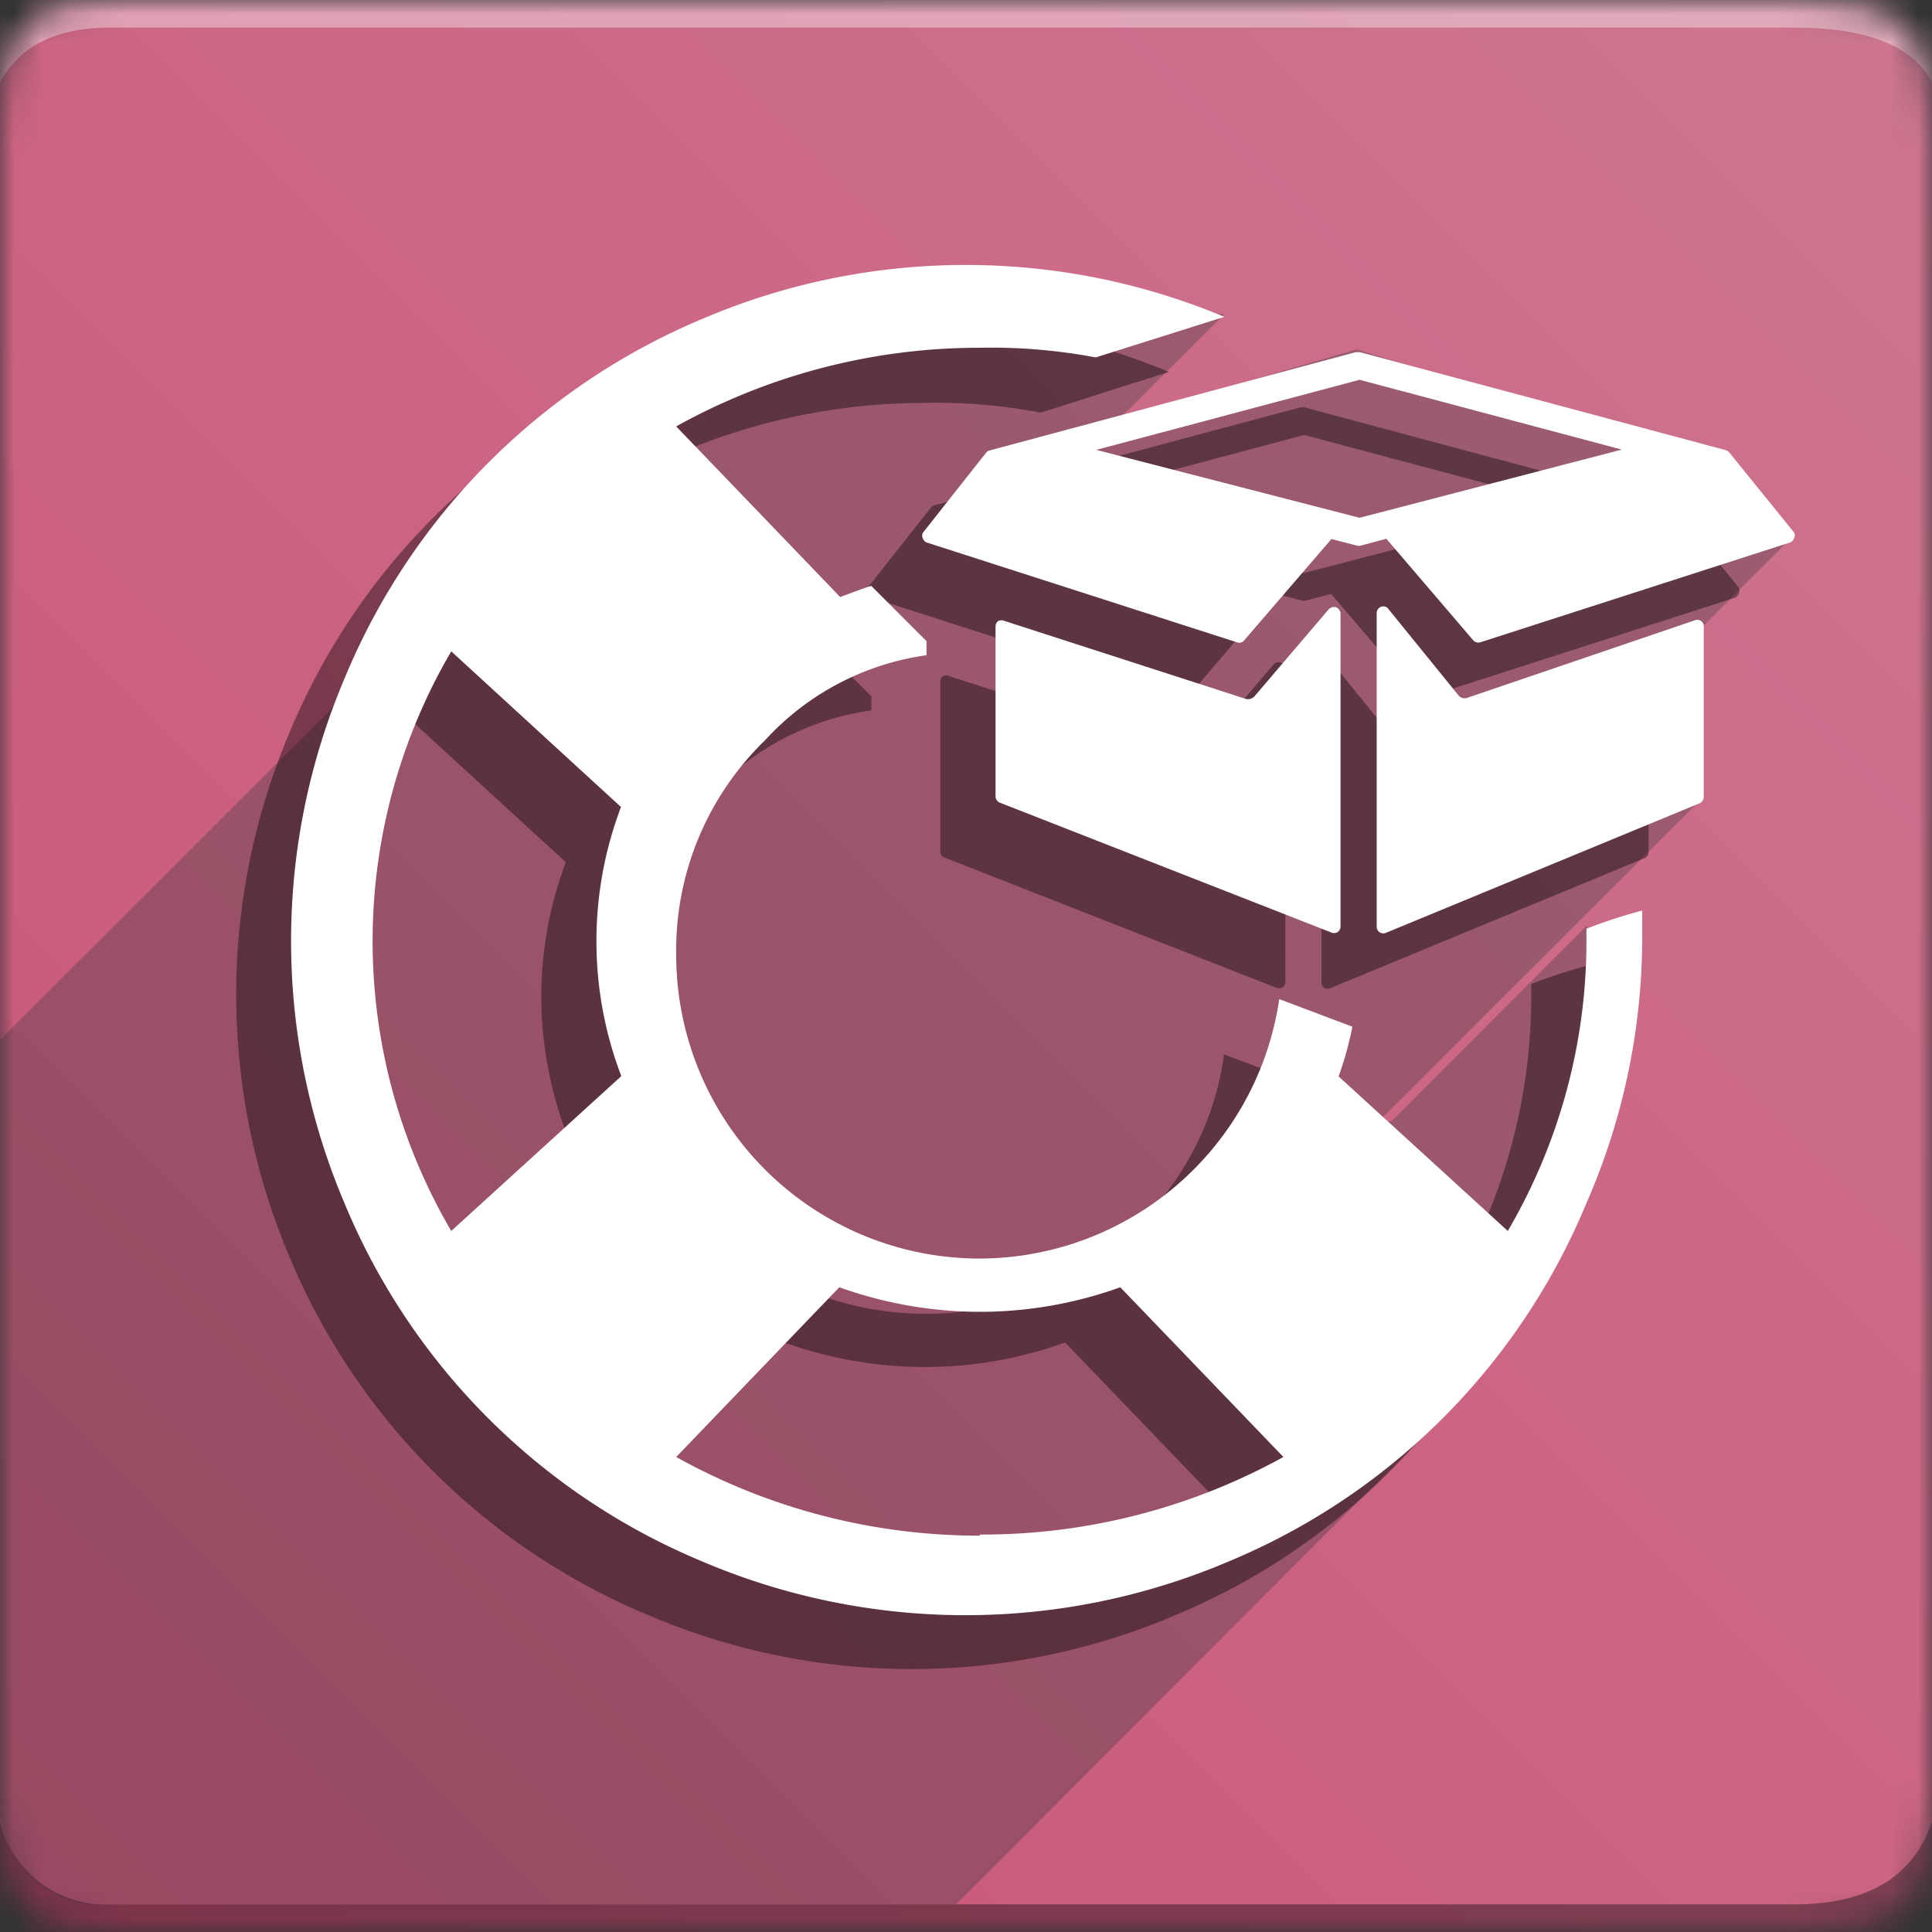 <svg id="Layer_1" data-name="Layer 1" xmlns="http://www.w3.org/2000/svg" xmlns:xlink="http://www.w3.org/1999/xlink" viewBox="0 0 70 70">
  <rect x="0" y="0" width="70" height="70" fill="#333333" stroke="none"/>
  <defs>
    <mask id="mask" x="0" y="0" width="70" height="70.03" maskUnits="userSpaceOnUse">
      <g id="b">
        <path id="a" d="M4,0H65c4,0,5,1,5,5V65c0,4-1,5-5,5H4c-3,0-4-1-4-5V5C0,1,1,0,4,0Z" fill="#fff" fill-rule="evenodd"/>
      </g>
    </mask>
    <linearGradient id="linear-gradient" x1="-1615.93" y1="568.8" x2="-1616.93" y2="567.8" gradientTransform="matrix(70, 0, 0, -70, 113184.99, 39816)" gradientUnits="userSpaceOnUse">
      <stop offset="0" stop-color="#cd7690"/>
      <stop offset="1" stop-color="#ca5377"/>
    </linearGradient>
  </defs>
  <g mask="url(#mask)">
    <g>
      <path d="M0,0H70V70H0Z" fill-rule="evenodd" fill="url(#linear-gradient)"/>
      <path d="M4,1H65c2.67,0,4.33.67,5,2V0H0V3C.67,1.7,2,1,4,1Z" fill="#fff" fill-opacity="0.38" fill-rule="evenodd"/>
      <path d="M4,69H65c2.67,0,4.33-1,5-3v4H0V66A3.92,3.92,0,0,0,4,69Z" fill-opacity="0.38" fill-rule="evenodd"/>
      <path d="M34.64,69H4a3.66,3.66,0,0,1-4-4V37.68L12.07,25.62l14.43-14,17.86-.24-3.8,3.79,8.59-2.51,12.58,3.88,3.12,3-3.18,3.18L61.59,29,49.88,40.7l.54-.08,7.06-7.07L58.9,37.4,51.34,52.27Z" fill="#393939" fill-rule="evenodd" opacity="0.33" style="isolation: isolate"/>
      <g>
        <g opacity="0.4">
          <path d="M59.63,24.5a.21.21,0,0,1,.1.19v6.18a.22.22,0,0,1-.14.22L48.21,35.8a.25.25,0,0,1-.22,0,.24.24,0,0,1-.11-.2V24.2a.23.23,0,0,1,.24-.23.25.25,0,0,1,.19.09l2.53,3.13a.27.27,0,0,0,.3.09l8.28-2.81A.2.2,0,0,1,59.63,24.5ZM63,21.29a.23.23,0,0,1,0,.21.24.24,0,0,1-.15.16L51.64,25.27a.25.25,0,0,1-.27-.08l-3.14-3.67-.93.24h0a.33.33,0,0,1-.14,0l-.93-.25L43.08,25.2a.26.26,0,0,1-.27.07L31.6,21.66a.22.22,0,0,1-.16-.15.22.22,0,0,1,0-.22l2.28-2.89a.3.3,0,0,1,.13-.09l13.26-3.55h.15l13.26,3.55a.25.25,0,0,1,.13.09L63,21.29Zm-15.75-.53,9.5-2.47-9.5-2.53L37.72,18.3ZM46.4,24a.23.23,0,0,1,.17.22V35.58a.24.24,0,0,1-.11.2.29.29,0,0,1-.24,0l-12-4.71a.23.23,0,0,1-.15-.22V24.69a.23.23,0,0,1,.1-.19.24.24,0,0,1,.23,0l8.74,2.81a.3.3,0,0,0,.32-.09l2.67-3.13A.27.27,0,0,1,46.4,24Z"/>
          <path d="M55.48,35.65c0,.15,0,.3,0,.45a20.83,20.83,0,0,1-2.85,10.5L46.5,41A12.61,12.61,0,0,0,47,39.2l-2.65-1a10.47,10.47,0,0,1-3.09,6.13A10.59,10.59,0,0,1,33.5,47.6a11,11,0,0,1-11-11,10.63,10.63,0,0,1,3.22-7.78,9.7,9.7,0,0,1,5.85-3.08v-.51l-2-2c-.28.08-.54.19-1.13.4L22.5,17.45a22.61,22.61,0,0,1,11-2.85,19.66,19.66,0,0,1,4.2.35c1.56-.48,3.11-1,4.66-1.47a24.26,24.26,0,0,0-18.87.06,24.1,24.1,0,0,0-13,13,24.33,24.33,0,0,0,0,19,24.1,24.1,0,0,0,13.05,13,24.3,24.3,0,0,0,19,0,24,24,0,0,0,13-13A24,24,0,0,0,57.5,36.1a10.22,10.22,0,0,0,0-1.11A19,19,0,0,0,55.48,35.65ZM20.5,41,14.35,46.6a20.77,20.77,0,0,1,0-21l6.15,5.64a13.88,13.88,0,0,0-.89,4.86A14.17,14.17,0,0,0,20.5,41Zm13,16.64a22.61,22.61,0,0,1-11-2.85l5.91-6.15a15.16,15.16,0,0,0,5.09.89,14.94,14.94,0,0,0,5.09-.89l5.91,6.15A22.58,22.58,0,0,1,33.5,57.6Z" fill-rule="evenodd"/>
        </g>
        <g>
          <path d="M61.63,22.5a.22.22,0,0,1,.1.19v6.19a.26.26,0,0,1-.14.22L50.21,33.8a.24.24,0,0,1-.33-.22V22.21a.24.24,0,0,1,.24-.24.21.21,0,0,1,.18.09l2.54,3.13a.28.28,0,0,0,.3.1l8.28-2.82A.23.23,0,0,1,61.63,22.5ZM65,19.29a.2.2,0,0,1,0,.21.23.23,0,0,1-.16.16L53.64,23.27a.25.25,0,0,1-.27-.08l-3.14-3.67-.93.25h0a.28.28,0,0,1-.13,0l-.93-.24L45.08,23.2a.23.23,0,0,1-.27.07L33.59,19.66a.23.23,0,0,1-.15-.15.22.22,0,0,1,0-.21l2.29-2.9a.22.22,0,0,1,.13-.08l13.26-3.56h.15l13.26,3.55a.3.3,0,0,1,.13.09L65,19.29Zm-15.74-.53,9.5-2.47-9.5-2.53L39.72,16.3ZM48.4,22a.26.26,0,0,1,.17.23V33.58a.25.25,0,0,1-.12.2.26.26,0,0,1-.23,0l-12-4.7a.25.25,0,0,1-.15-.22V22.69a.24.24,0,0,1,.1-.19.27.27,0,0,1,.23,0l8.73,2.82a.32.32,0,0,0,.33-.1l2.67-3.13A.27.27,0,0,1,48.4,22Z" fill="#fff"/>
          <path d="M57.48,33.65c0,.15,0,.3,0,.45a20.77,20.77,0,0,1-2.85,10.5L48.5,39A12.61,12.61,0,0,0,49,37.2l-2.65-1A11,11,0,0,1,35.5,45.6a11,11,0,0,1-11-11,10.59,10.59,0,0,1,3.22-7.78,9.75,9.75,0,0,1,5.85-3.08v-.51l-2-2c-.29.08-.54.19-1.13.4L24.5,15.45a22.58,22.58,0,0,1,11-2.85,20.33,20.33,0,0,1,4.2.35l4.66-1.47a24.28,24.28,0,0,0-18.88.06,24.1,24.1,0,0,0-13,13.05,24.3,24.3,0,0,0,0,19,24,24,0,0,0,13,13,24.33,24.33,0,0,0,19,0,24,24,0,0,0,13-13A24,24,0,0,0,59.5,34.1c0-.51,0-.61,0-1.11A19,19,0,0,0,57.48,33.65ZM22.5,39,16.35,44.6a20.77,20.77,0,0,1,0-21l6.15,5.64a13.71,13.71,0,0,0,0,9.72Zm13,16.64a22.58,22.58,0,0,1-11-2.85l5.91-6.15a15.16,15.16,0,0,0,5.09.89,15,15,0,0,0,5.09-.89l5.91,6.15A22.58,22.58,0,0,1,35.5,55.6Z" fill="#fff" fill-rule="evenodd"/>
        </g>
      </g>
    </g>
  </g>
</svg>
